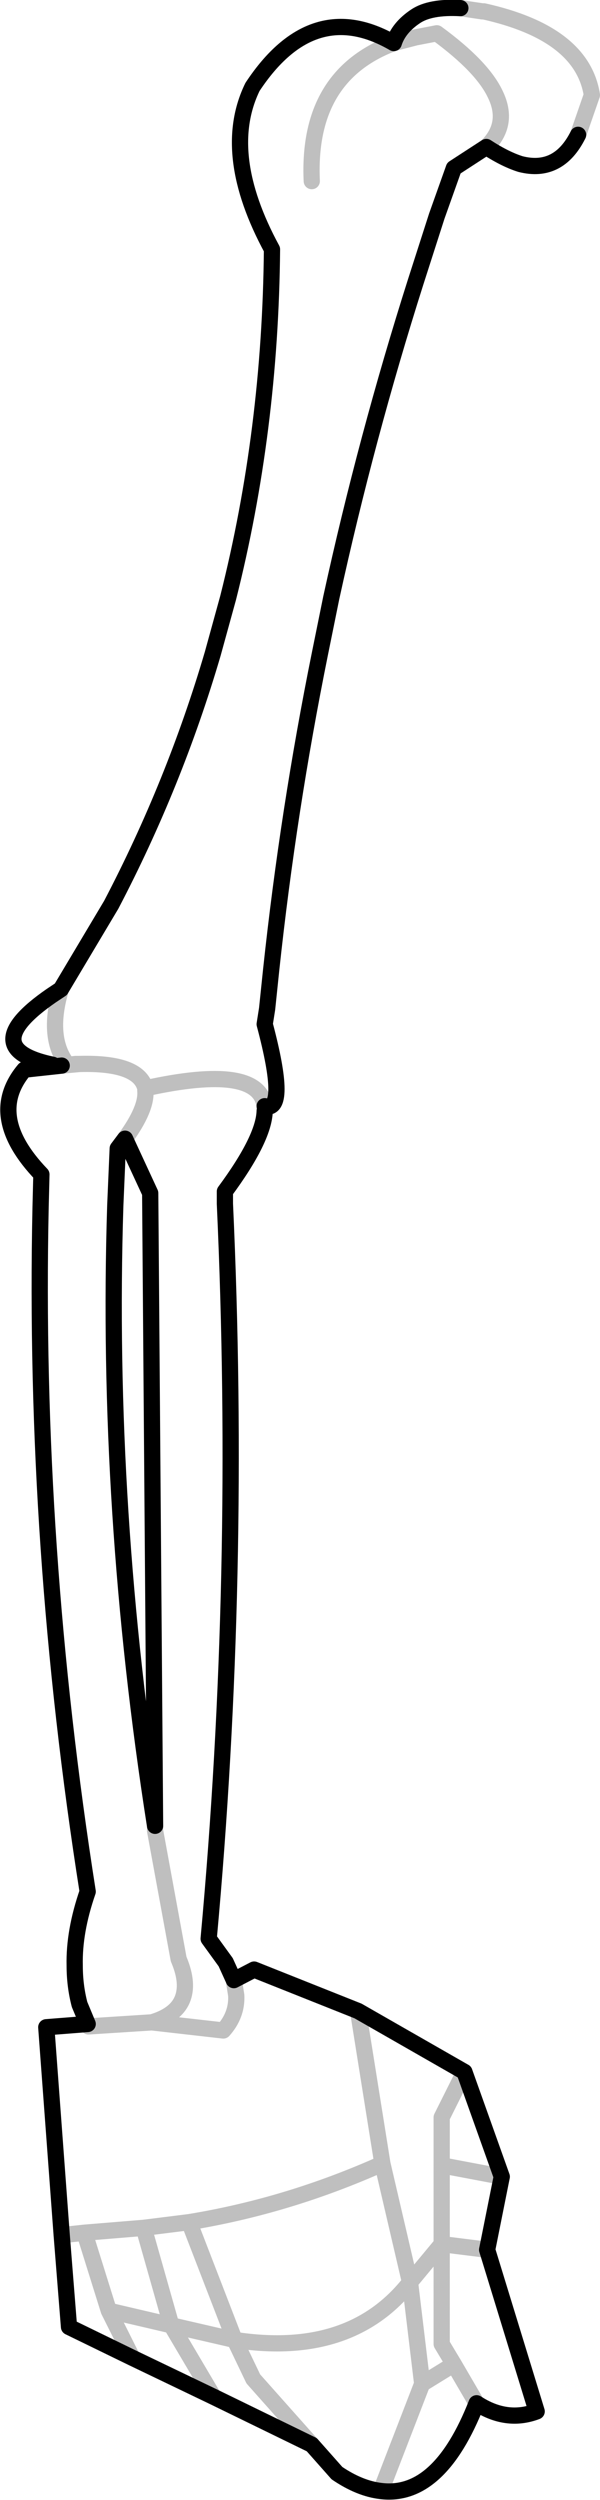 <?xml version="1.0" encoding="UTF-8" standalone="no"?>
<svg xmlns:xlink="http://www.w3.org/1999/xlink" height="153.9px" width="36.95px" xmlns="http://www.w3.org/2000/svg">
  <g transform="matrix(1.0, 0.0, 0.0, 1.0, -315.3, -236.8)">
    <path d="M339.55 239.45 Q334.55 236.55 330.85 242.15 328.85 246.25 332.05 252.15 331.95 263.3 329.35 273.6 L328.4 277.05 Q326.05 285.05 322.15 292.5 L319.05 297.7 M318.55 302.35 Q313.75 301.35 318.45 298.1 L319.05 297.7 M343.65 237.3 Q341.8 237.2 340.9 237.8 339.85 238.5 339.55 239.45 M345.25 245.85 Q346.4 246.6 347.35 246.9 349.7 247.5 350.9 245.1 M345.25 245.85 L343.25 247.15 342.2 250.1 340.9 254.15 Q337.85 263.75 335.7 273.6 L335.0 277.05 Q333.05 286.7 332.0 296.5 L331.75 298.9 331.6 299.85 Q333.05 305.3 331.6 304.9 M331.6 305.2 Q331.55 306.9 329.15 310.15 L329.15 310.9 Q330.2 333.85 328.15 356.15 L329.2 357.6 329.7 358.7 330.95 358.05 337.35 360.6 343.9 364.35 346.2 370.8 345.3 375.3 348.35 385.25 Q346.5 385.95 344.65 384.75 342.35 390.6 338.75 390.15 337.45 390.0 336.05 389.05 L334.5 387.3 328.45 384.35 323.45 381.95 319.55 380.05 319.1 374.4 318.15 361.6 320.7 361.4 320.2 360.2 Q319.9 359.05 319.9 357.8 319.85 355.7 320.7 353.25 317.35 332.0 317.8 311.1 L317.85 309.1 Q314.4 305.5 316.8 302.65 L319.1 302.4 M323.0 306.9 L324.55 310.25 324.85 349.2 M323.0 306.9 L322.55 307.5 322.4 311.0 Q321.8 329.75 324.85 349.2" fill="none" stroke="#000000" stroke-linecap="round" stroke-linejoin="round" stroke-width="1.0"/>
    <path d="M319.05 297.7 Q318.2 300.55 319.35 302.2 L319.45 302.3 319.35 302.3 318.55 302.35 M339.55 239.45 L340.9 239.1 342.2 238.85 Q345.0 240.9 345.8 242.6 346.7 244.45 345.25 245.85 M350.9 245.1 L351.75 242.65 Q351.15 238.85 345.1 237.5 L345.0 237.5 343.65 237.3 M331.6 304.9 L331.6 305.2 M319.1 302.4 L319.95 302.3 320.2 302.3 Q323.85 302.2 324.25 303.8 331.25 302.25 331.6 304.9 M334.5 247.95 Q334.2 241.45 339.55 239.45 M324.25 303.8 L324.25 303.95 Q324.35 305.05 323.0 306.9 M324.85 349.2 L324.85 349.5 326.3 357.4 326.4 357.65 Q326.95 359.1 326.45 360.05 326.0 360.9 324.65 361.3 L329.05 361.8 Q329.9 360.85 329.85 359.65 L329.7 358.7 M337.35 360.6 L338.85 370.0 340.55 377.3 342.5 374.95 342.5 370.1 342.5 367.15 343.9 364.35 M344.65 384.75 L343.25 382.35 341.3 383.55 338.75 390.15 M345.3 375.3 L342.5 374.95 342.5 381.1 343.25 382.35 M341.3 383.55 L340.55 377.3 Q336.9 381.95 329.75 380.85 L330.9 383.25 334.5 387.3 M319.1 374.4 L320.5 374.25 324.15 373.95 326.95 373.6 Q333.05 372.6 338.85 370.0 M326.95 373.6 L329.75 380.85 325.85 379.95 328.45 384.35 M320.5 374.25 L322.0 379.05 325.85 379.95 324.15 373.95 M346.2 370.8 L342.5 370.1 M319.1 302.4 L320.2 302.3 M324.65 361.3 L320.75 361.55 320.7 361.4 M322.0 379.05 L323.45 381.95" fill="none" stroke="#000000" stroke-linecap="round" stroke-linejoin="round" stroke-opacity="0.251" stroke-width="1.0"/>
  </g>
</svg>
